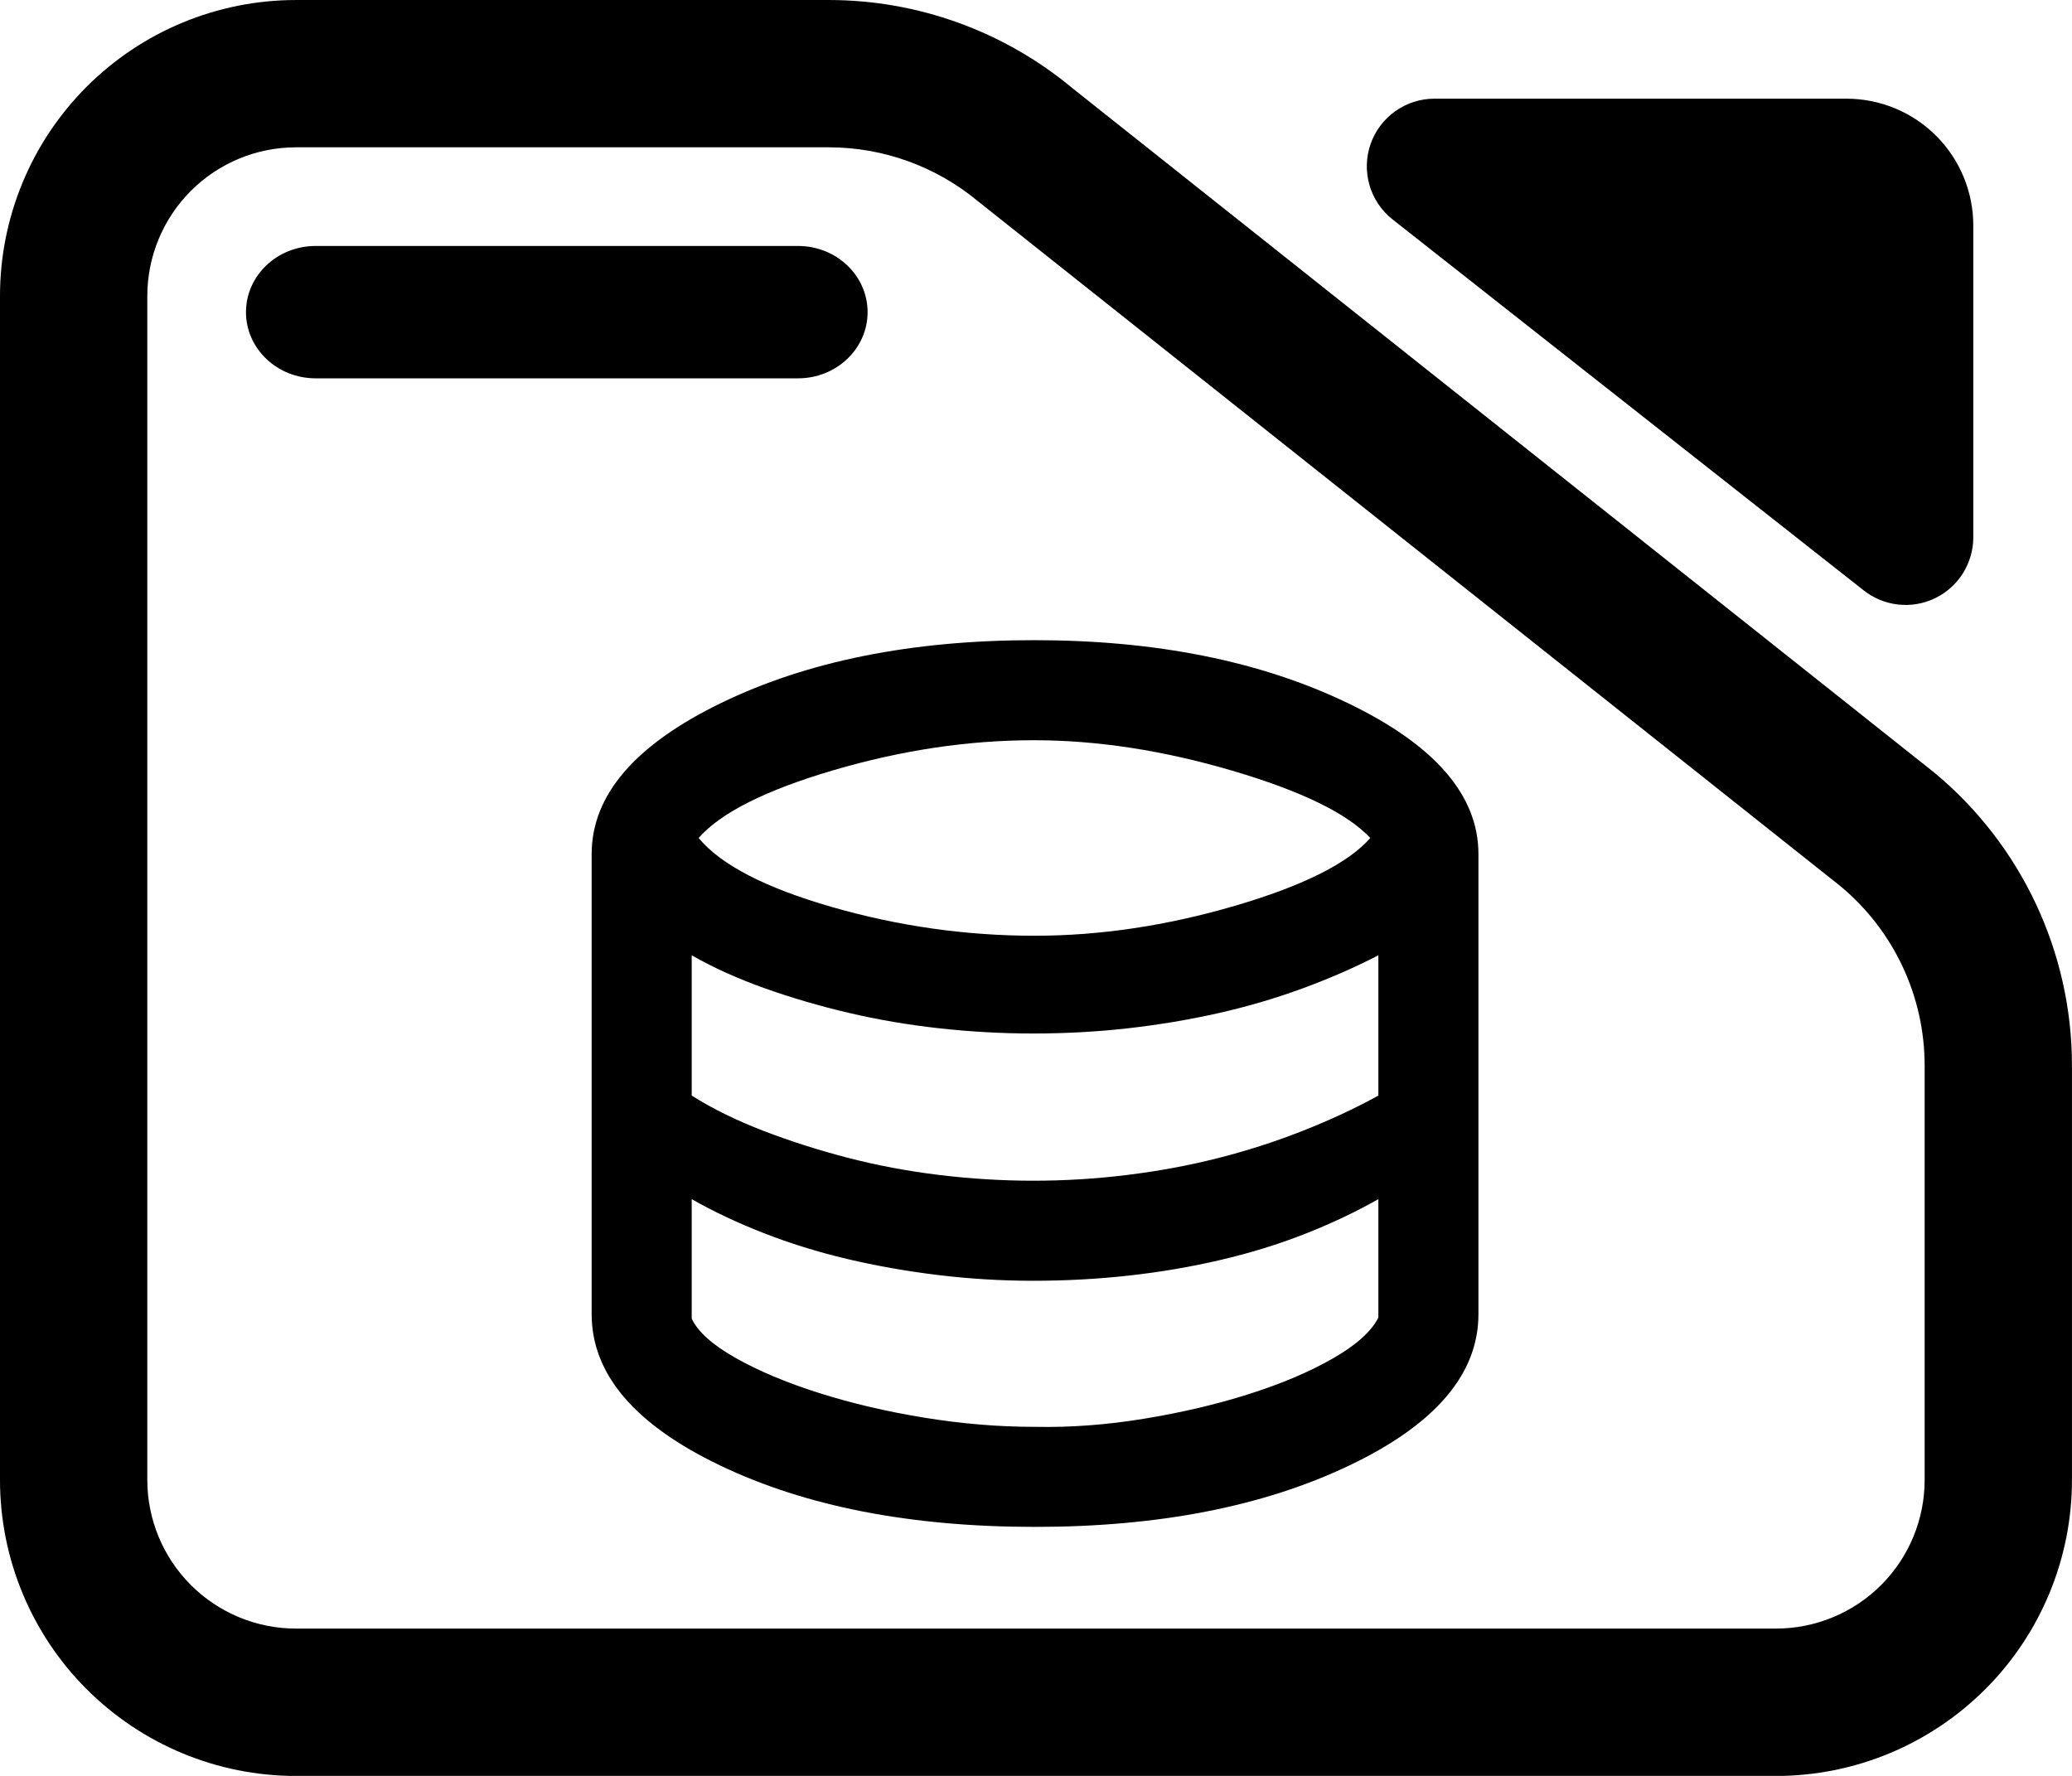 <svg clip-rule="evenodd" fill-rule="evenodd" stroke-linejoin="round" stroke-miterlimit="2" viewBox="0 0 245 210" xmlns="http://www.w3.org/2000/svg"><path d="m7.144 3.567h7.776c1.298 0 2.556.471 3.554 1.331l12.589 10.352c1.267 1.093 2 2.712 2 4.419v6.263c0 1.186-.455 2.324-1.265 3.162-.81.839-1.909 1.311-3.055 1.311h-21.599c-1.146 0-2.244-.472-3.055-1.311-.81-.838-1.265-1.976-1.265-3.162v-17.892c0-1.187.455-2.324 1.265-3.163.811-.839 1.909-1.31 3.055-1.31zm0 2.226c-.575 0-1.127.237-1.534.658-.407.422-.636.993-.636 1.589v17.892c0 .595.229 1.167.636 1.588s.959.658 1.534.658h21.599c.576 0 1.128-.237 1.535-.658s.635-.993.635-1.588v-6.263c0-1.046-.449-2.038-1.226-2.708l-12.589-10.352c-.612-.527-1.382-.816-2.178-.816zm.285 3.491c-.56 0-1.015-.448-1.015-1s.455-1 1.015-1h7.043c.56 0 1.014.448 1.014 1s-.454 1-1.014 1zm15.719-2.401c-.33-.269-.459-.726-.322-1.137.138-.412.513-.688.933-.688h6.013c.491 0 .962.202 1.309.561.347.36.542.847.542 1.356v4.712c0 .391-.216.748-.556.919s-.745.126-1.042-.116z" transform="matrix(8.102 0 0 7.825 -22.881 -27.91)"/><path d="m480.45-95c-108.3 0-199.617-17.833-273.95-53.5s-111.5-79.5-111.5-131.5v-400c0-51.133 37.5-94.917 112.5-131.35s165.76-54.65 272.28-54.65c105.853 0 196.687 18.217 272.5 54.65s113.72 80.217 113.72 131.35v400c0 52-37.35 95.833-112.05 131.5-74.693 35.667-165.86 53.5-273.5 53.5zm-.46-514c56.893 0 114.95-8.667 174.17-26 59.227-17.333 98.507-37 117.84-59-20-21.333-60-40.833-120-58.5-59.993-17.667-117.49-26.5-172.49-26.5-57.007 0-115.01 8.667-174.01 26s-98.167 37-117.5 59c19.333 23.333 57.943 43.333 115.83 60 57.88 16.667 116.6 25 176.16 25zm-.99 213c27.333 0 54.543-1.667 81.63-5s53.187-8.167 78.3-14.5c25.107-6.333 49.563-14.167 73.37-23.5 23.8-9.333 46.033-19.667 66.7-31v-122c-20.667 10.667-42.833 20.333-66.5 29s-48.167 15.833-73.5 21.5-51.333 10-78 13-54.12 4.5-82.36 4.5c-26.9 0-53.967-1.5-81.2-4.5-27.227-3-53.607-7.5-79.14-13.5s-49.967-13.167-73.3-21.5-44.333-17.833-63-28.5v122c18 11.333 38.667 21.5 62 30.5s47.833 16.833 73.5 23.5 52.22 11.667 79.66 15c27.433 3.333 54.713 5 81.84 5zm1 214c30.667.667 62.333-1.667 95-7s63.167-12.5 91.5-21.5 52.667-19.333 73-31 33.5-23.5 39.5-35.5v-103c-20 11.333-41.5 21.5-64.5 30.5s-47.397 16.5-73.19 22.5c-25.787 6-52.25 10.5-79.39 13.5-27.133 3-54.773 4.5-82.92 4.5-27.793 0-55.407-1.667-82.84-5-27.44-3.333-53.827-8-79.16-14s-49.5-13.5-72.5-22.5-43.833-18.833-62.5-29.5v103.95c5.333 11.367 18 22.717 38 34.05s44.167 21.5 72.5 30.5 58.833 16.167 91.5 21.5 64.667 8 96 8z" fill-rule="nonzero" transform="matrix(.136 0 0 .136 57.039 193.476)"/></svg>